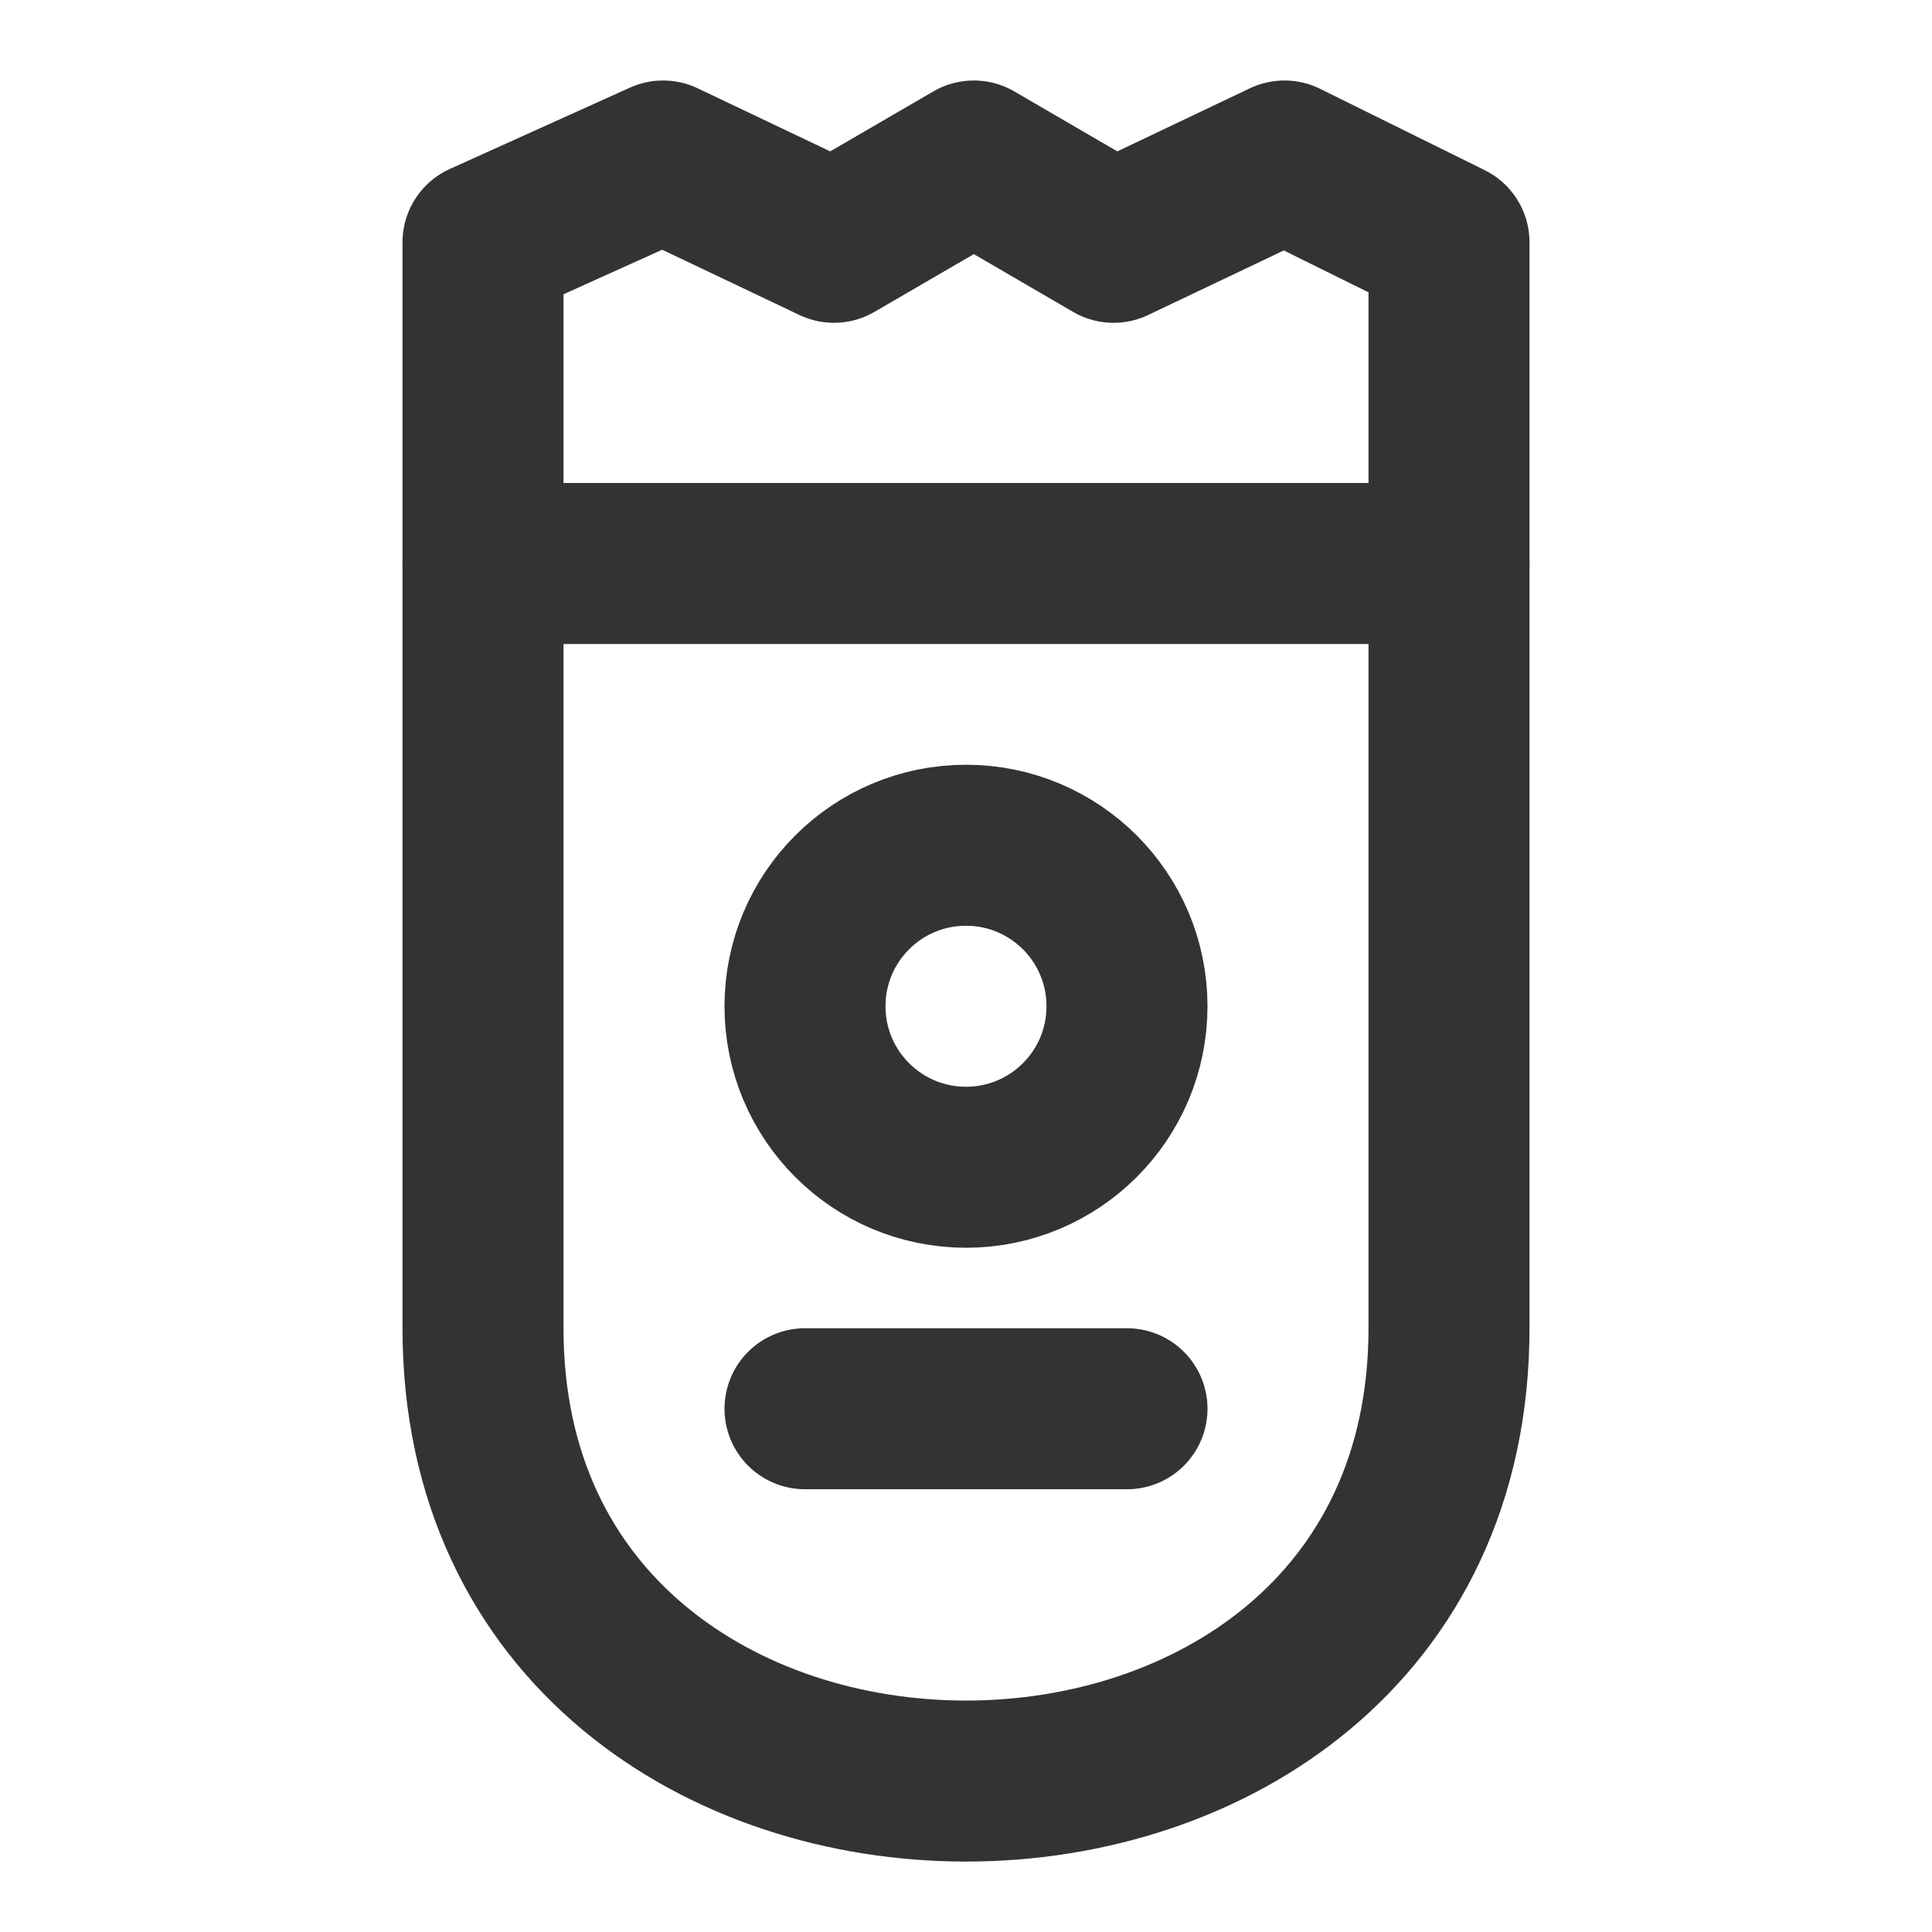 <svg width="24" height="24" viewBox="0 0 24 24" fill="none" xmlns="http://www.w3.org/2000/svg">
<path d="M18 7H6V3.01L8.237 2L10.36 3.01L12.097 2L13.833 3.01L15.956 2L18 3.01V7Z" stroke="#333333" stroke-width="2" stroke-linecap="round" stroke-linejoin="round"/>
<path d="M6 7C6 7 6 9 6 16.5C6 24 18 24 18 16.5C18 9 18 7 18 7" stroke="#333333" stroke-width="2" stroke-linecap="round" stroke-linejoin="round"/>
<path d="M10 17.5H14" stroke="#333333" stroke-width="2" stroke-linecap="round" stroke-linejoin="round"/>
<path d="M12 14.5C13.105 14.5 14 13.605 14 12.5C14 11.395 13.105 10.5 12 10.5C10.895 10.5 10 11.395 10 12.5C10 13.605 10.895 14.5 12 14.5Z" stroke="#333333" stroke-width="2" stroke-linecap="round" stroke-linejoin="round"/>
</svg>
